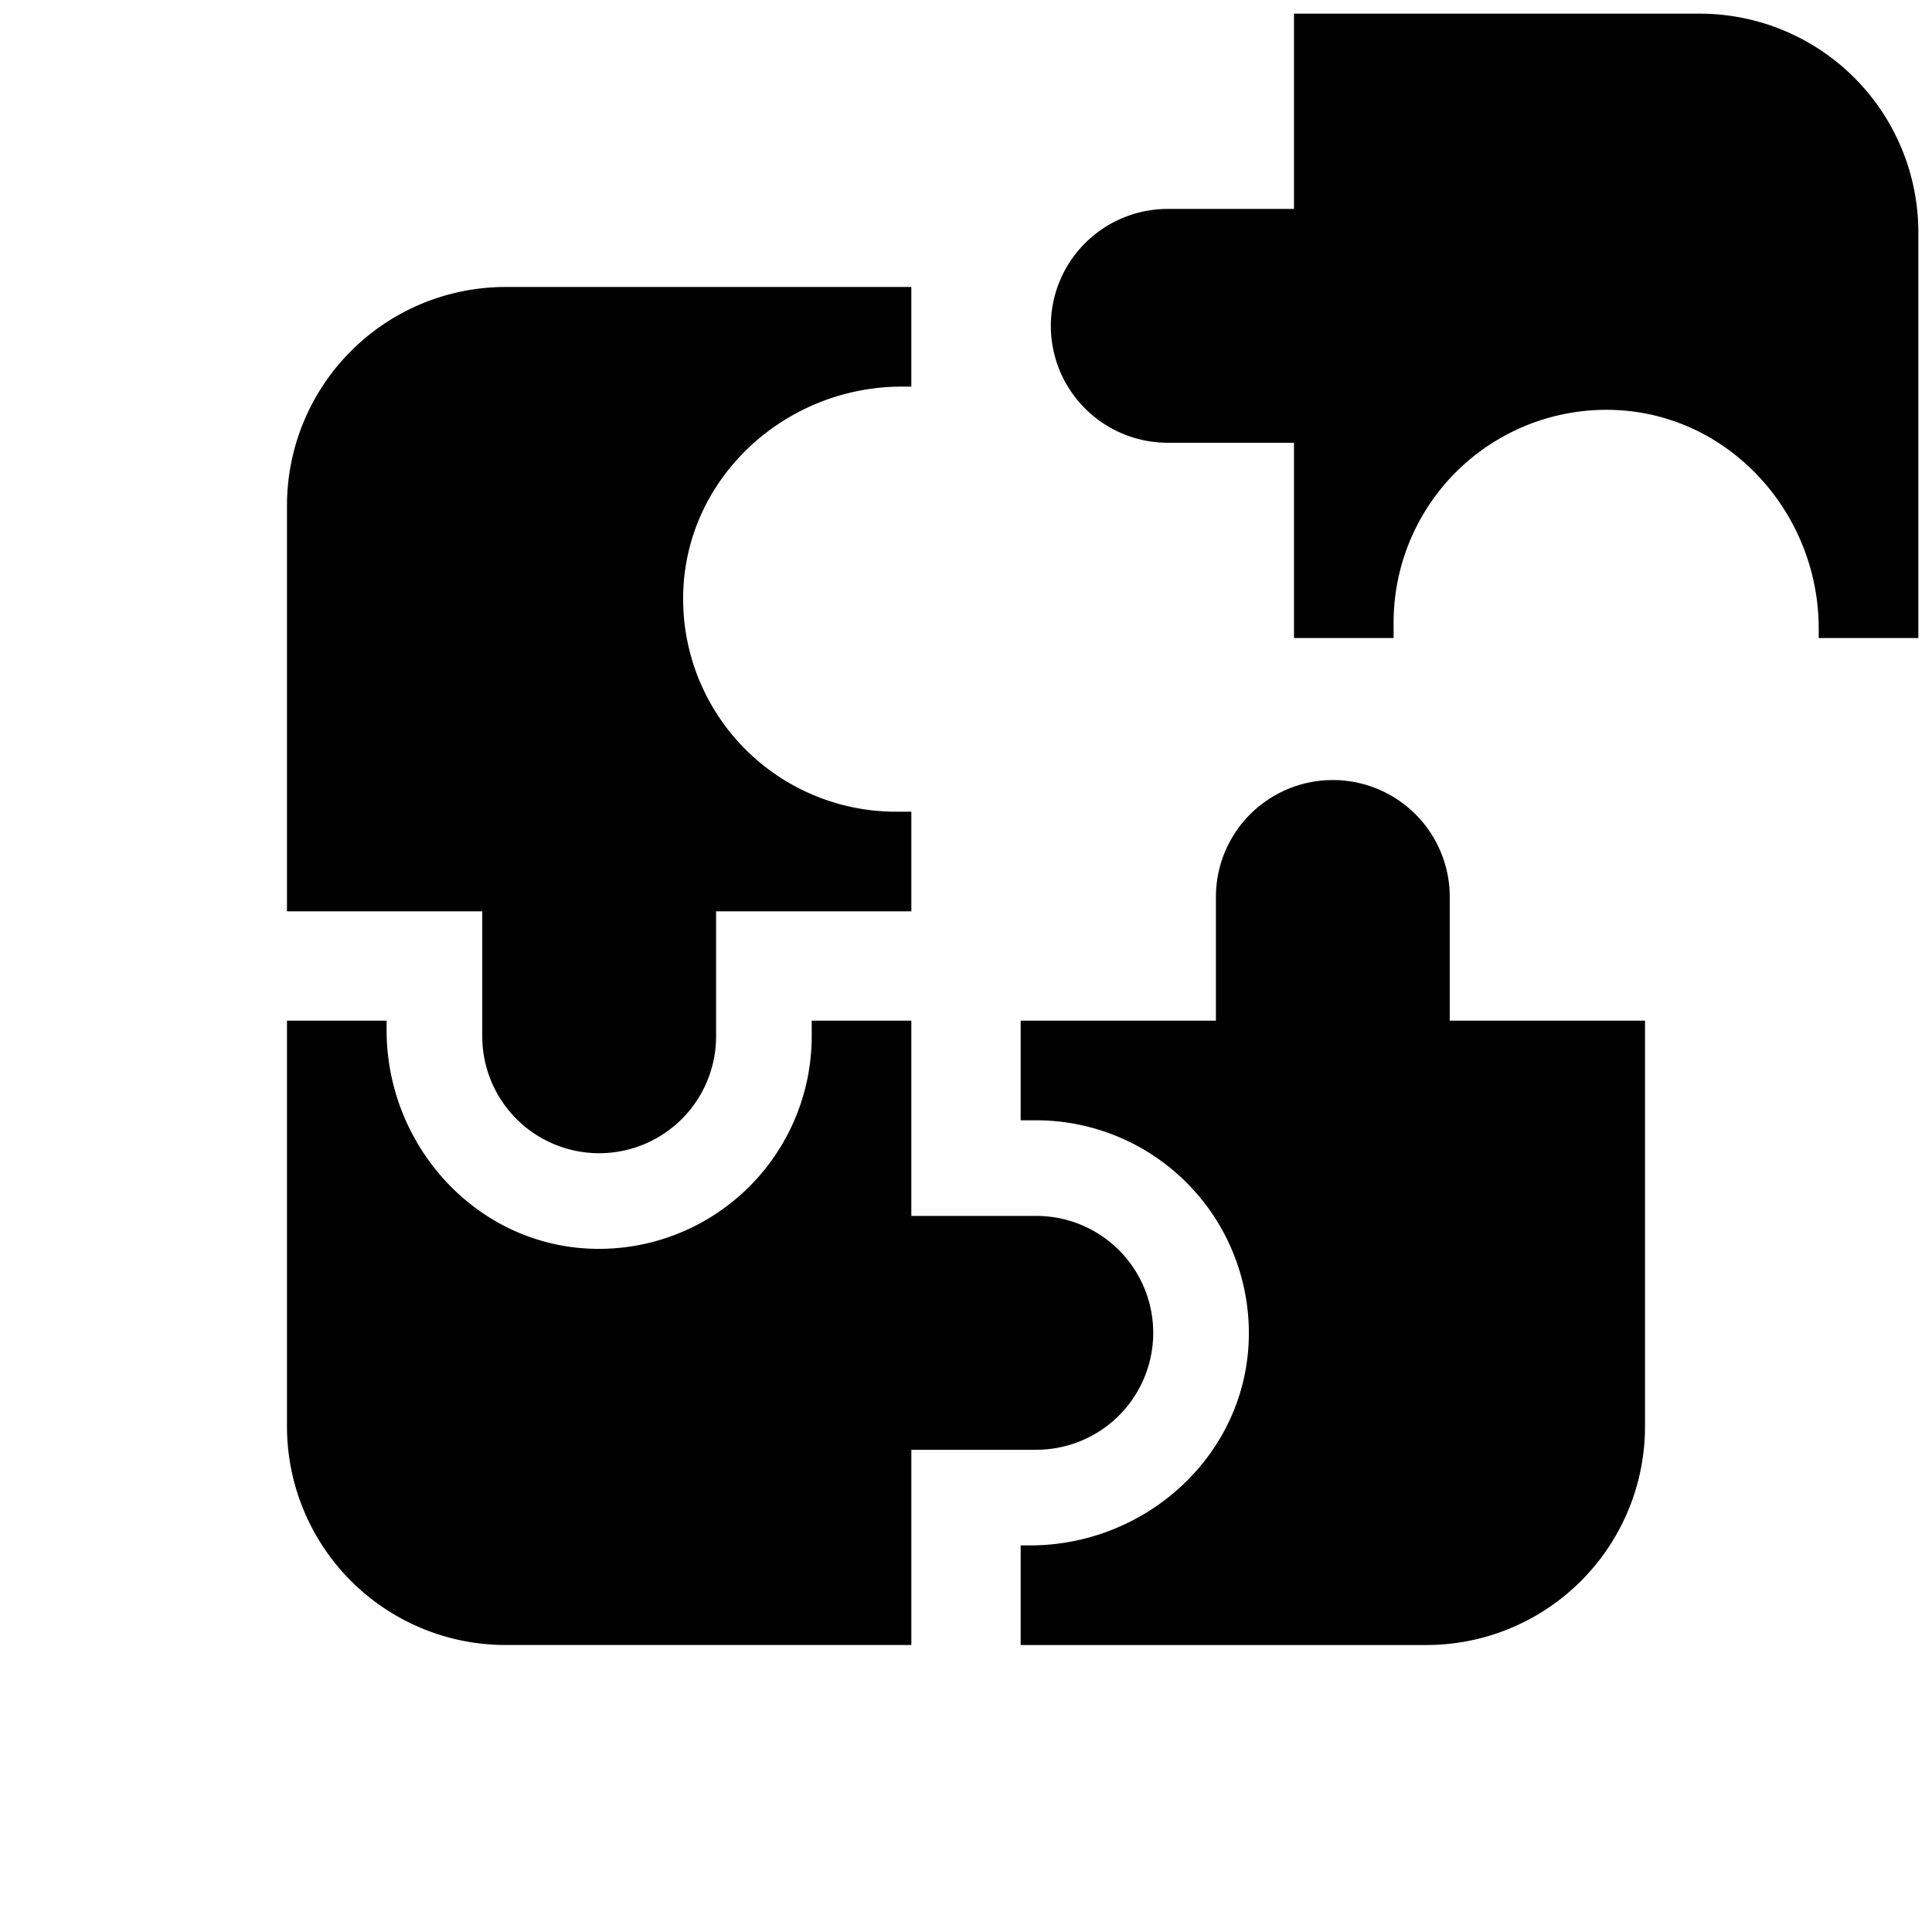 <svg xmlns="http://www.w3.org/2000/svg" width="141.375" height="141.375" viewBox="0 0 141.375 141.375" class="about__trinket about__plugin" aria-label="Puzzle pieces">
    <g class="about__trinket-strokes about__trinket-strokes--thick">
        <path d="M75.832 88.976h-9.145V74.687h-7.289v1.145A15.572 15.572 0 0143.06 91.367c-8.356-.412-14.77-7.62-14.77-15.986v-.694H21v29.687a16 16 0 0016 16h29.688v-14.288h9.144a8.555 8.555 0 100-17.11z"/>
        <path d="M106.085 74.688v-9.145a8.555 8.555 0 00-17.109 0v9.144H74.688v7.29h1.144a15.572 15.572 0 0115.535 16.338c-.412 8.355-7.62 14.77-15.986 14.77h-.693v7.29h29.687a16 16 0 0016-16V74.686z"/>
        <path d="M65.993 28.29h.694V21H37a16 16 0 00-16 16v29.687H35.29v9.145a8.555 8.555 0 0017.11 0v-9.145h14.288v-7.29h-1.145A15.572 15.572 0 0150.007 43.06c.413-8.355 7.621-14.77 15.986-14.77z"/>
        <path class="about__plugin--extra-piece" d="M124.375 1H94.688v14.289h-9.145a8.555 8.555 0 100 17.109h9.145v14.289h7.289v-1.145a15.572 15.572 0 0116.338-15.535c8.355.413 14.77 7.621 14.77 15.986v.694h7.29V17a16 16 0 00-16-16z"/>
    </g>
</svg>